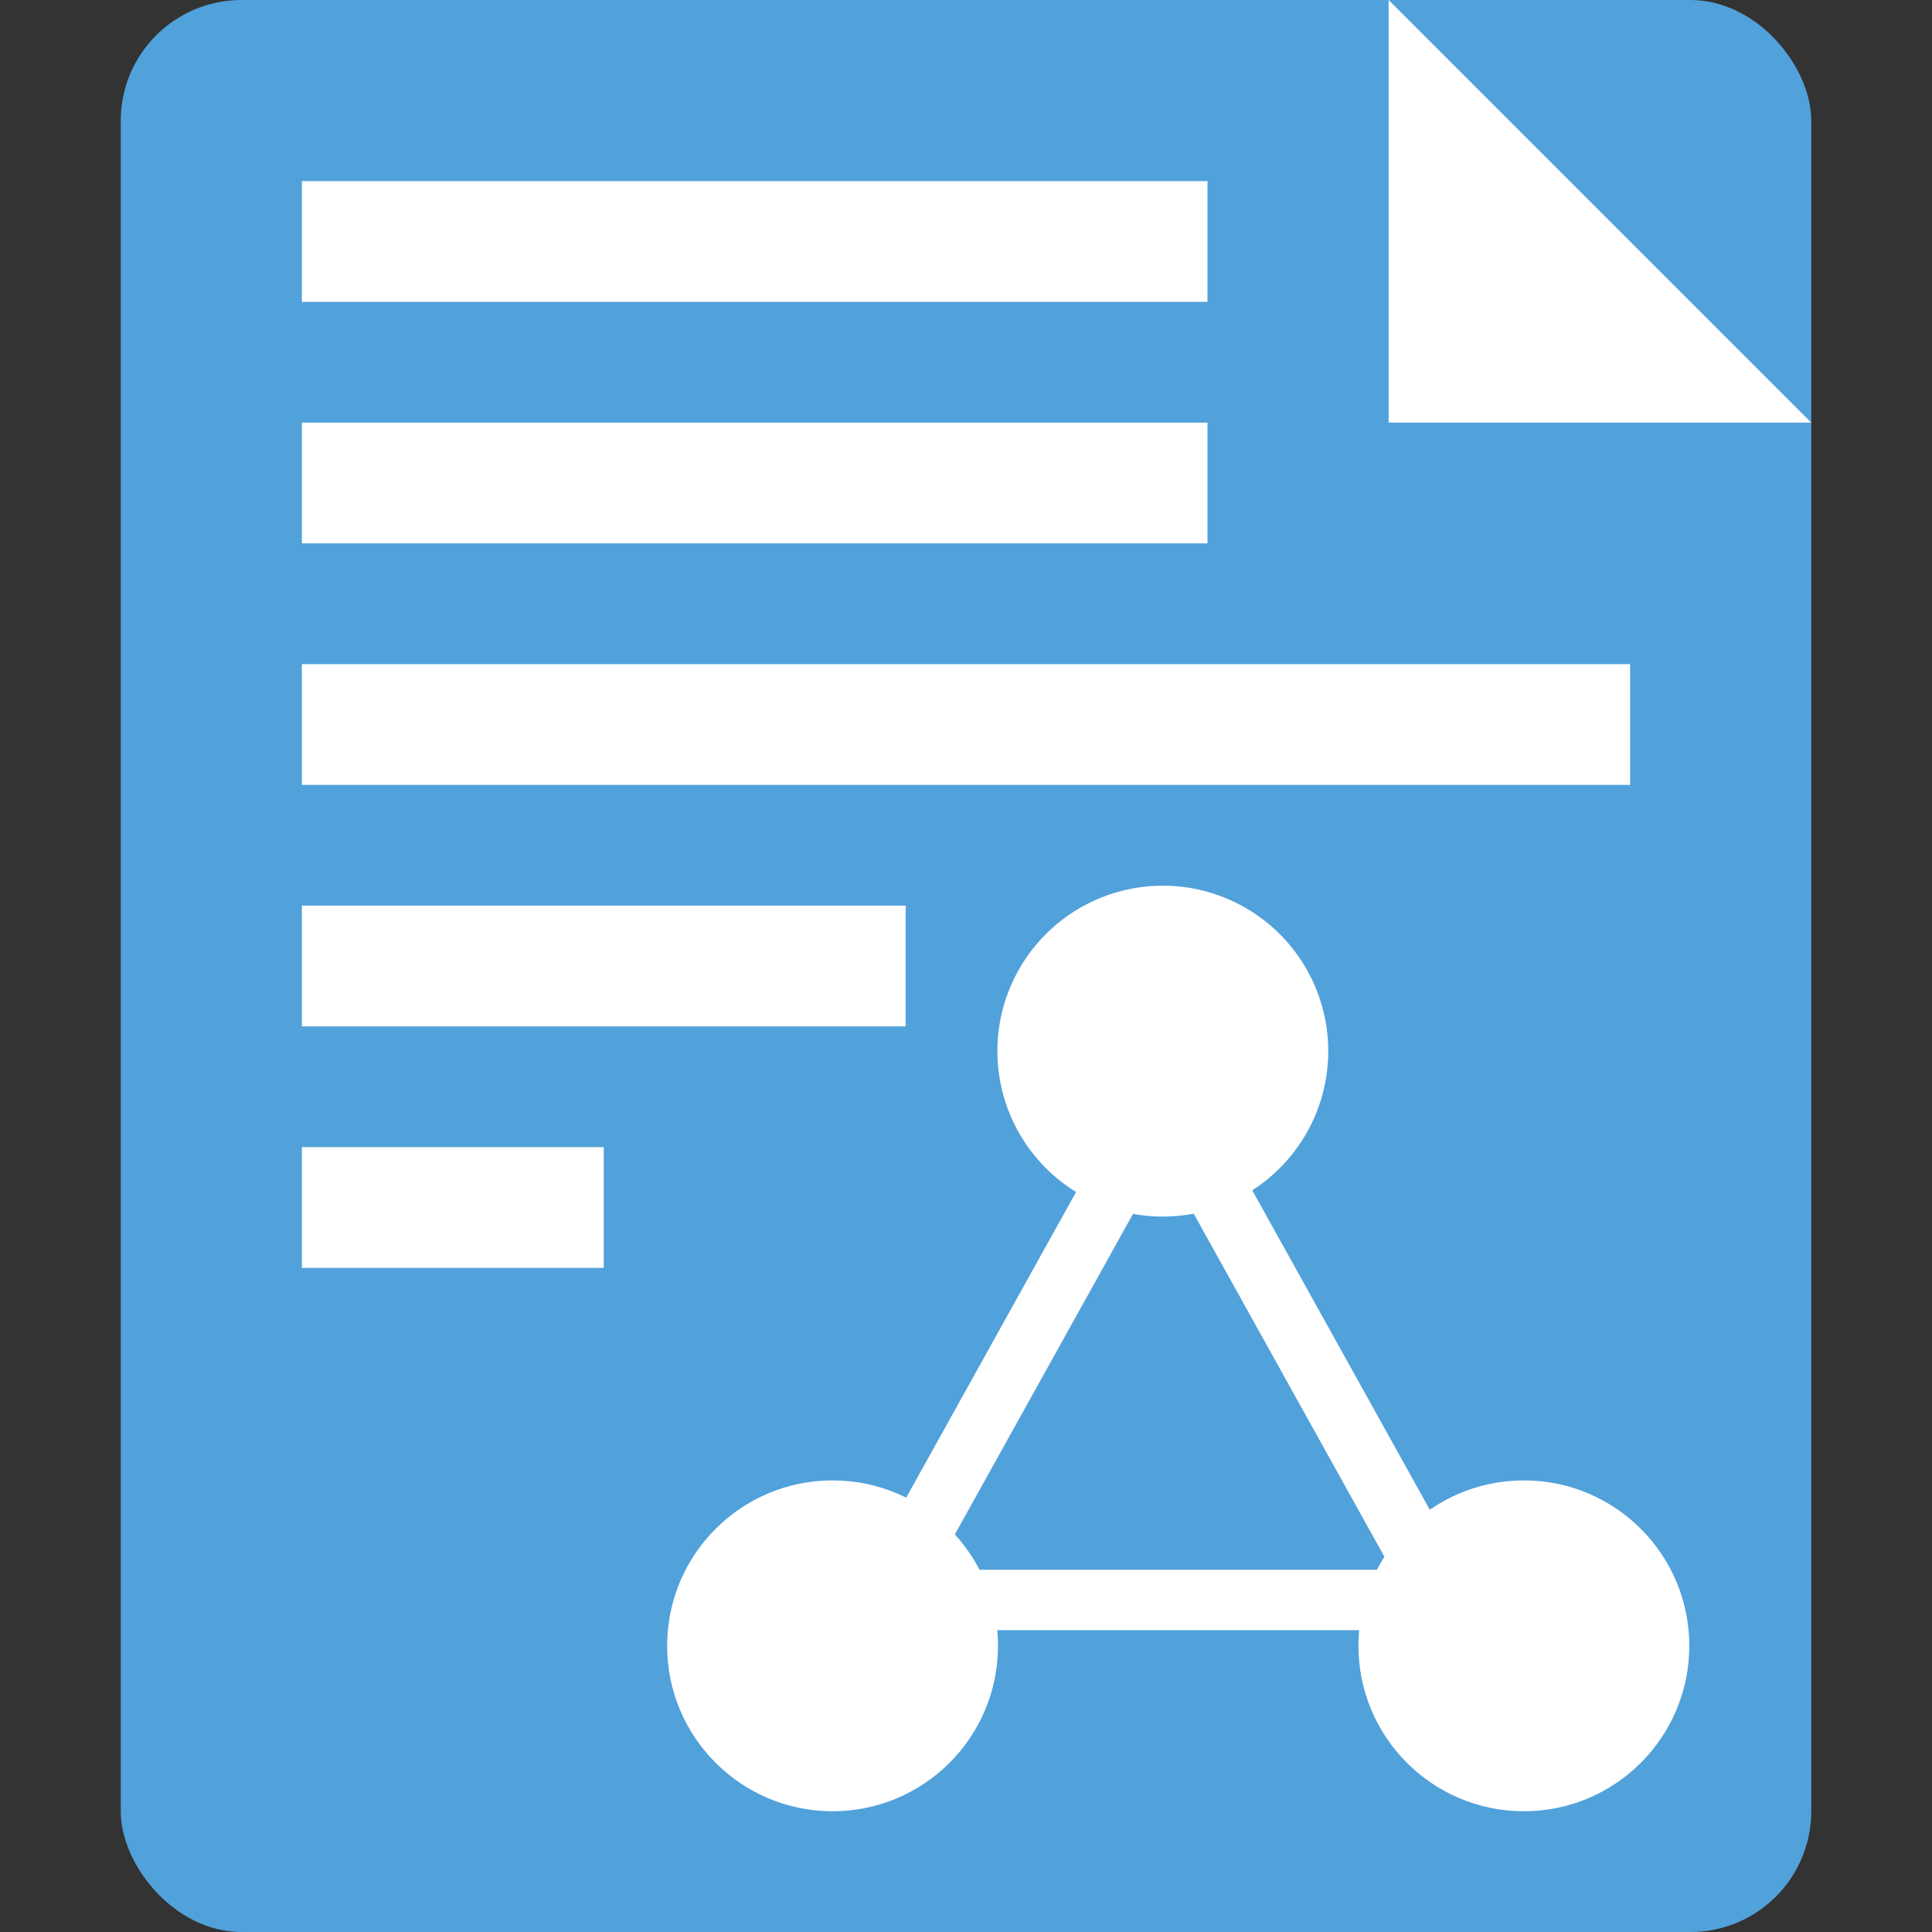 <svg xmlns="http://www.w3.org/2000/svg" viewBox="0 0 32 32"><rect x="0" y="0" width="32" height="32" fill="#333333" stroke="none"/><defs><style>.cls-1{fill:none;}.cls-2{fill:#51a1db;}.cls-3{fill:#fff;}</style></defs><title>report32_type06</title><g id="レイヤー_2" data-name="レイヤー 2"><g id="サイズ範囲用"><rect class="cls-1" width="32" height="32"/></g><g id="メイン"><rect class="cls-2" x="2" width="28" height="32" rx="2" ry="2"/><polygon class="cls-3" points="23 7 30 7 23 0 23 7"/><rect class="cls-3" x="5" y="7" width="15" height="2"/><rect class="cls-3" x="5" y="3" width="15" height="2"/><rect class="cls-3" x="5" y="11" width="22" height="2"/><rect class="cls-3" x="5" y="15" width="10" height="2"/><rect class="cls-3" x="5" y="19" width="5" height="2"/><path class="cls-3" d="M19.27,19.2,23.05,26H15.49l3.78-6.8m0-2.06L13.79,27h11l-5.48-9.86Z"/><path class="cls-3" d="M22,17.41a2.74,2.74,0,1,1-2.74-2.74A2.74,2.74,0,0,1,22,17.41Z"/><circle class="cls-3" cx="13.79" cy="27.26" r="2.74"/><circle class="cls-3" cx="25.24" cy="27.26" r="2.74"/></g></g></svg>